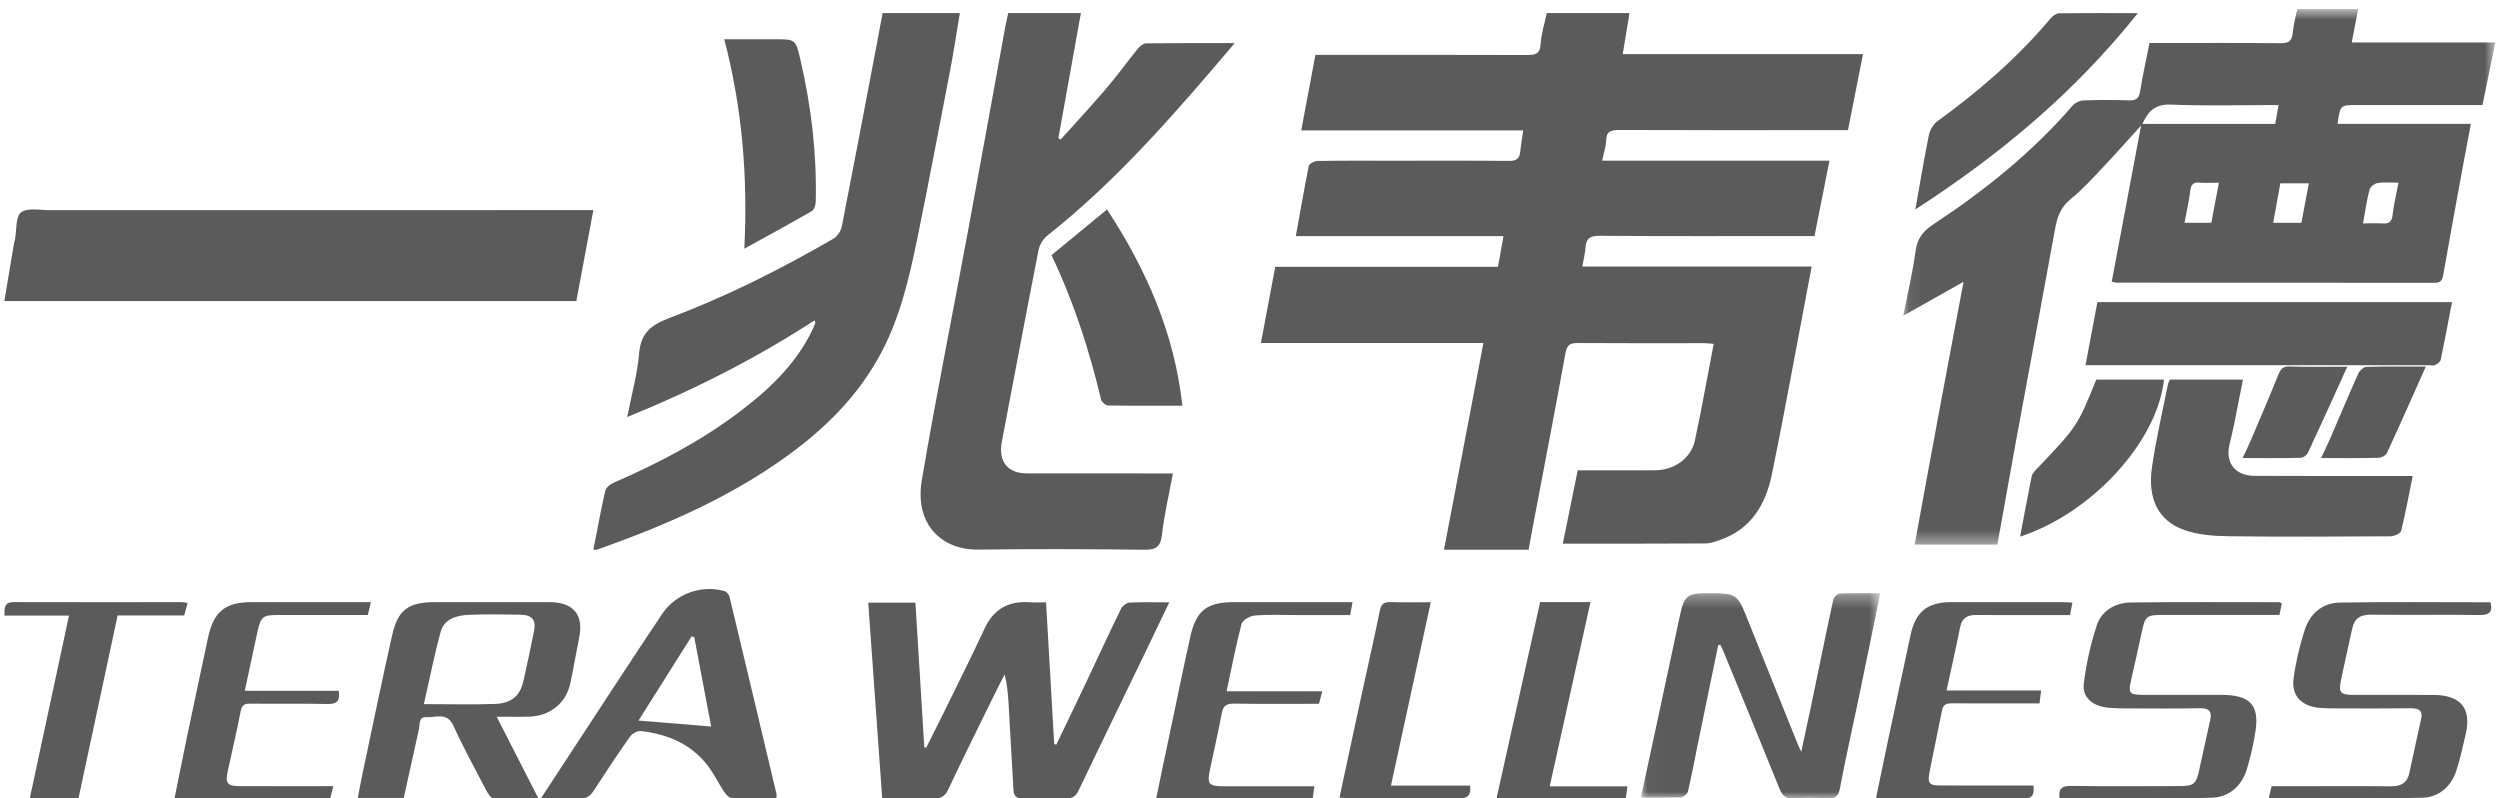 <?xml version="1.0" encoding="UTF-8"?>
<svg width="191px" height="61px" viewBox="0 0 191 61" version="1.1" xmlns="http://www.w3.org/2000/svg" xmlns:xlink="http://www.w3.org/1999/xlink">
    <!-- Generator: Sketch 56.2 (81672) - https://sketch.com -->
    <title>wellness</title>
    <desc>Created with Sketch.</desc>
    <defs>
        <polygon id="path-1" points="0.027 0.315 18.319 0.315 18.319 16 0.027 16"></polygon>
        <polygon id="path-3" points="0.079 0.695 45.31 0.695 45.31 41.61 0.079 41.61"></polygon>
    </defs>
    <g id="website" stroke="none" stroke-width="1" fill="none" fill-rule="evenodd">
        <g id="官網更新-概念草稿_1440" transform="translate(-444, -6974)">
            <g id="wellness" transform="translate(444.333, 6974)">
                <path d="M139.439,12.275 C139.044,14.254 138.676,16.114 138.295,18.034 L137.356,18.034 C132.192,18.034 127.032,18.053 121.873,18.016 C121.18,18.011 120.855,18.191 120.804,18.883 C120.771,19.34 120.659,19.792 120.557,20.365 L138.077,20.365 C137.816,21.74 137.589,22.991 137.347,24.246 C136.58,28.266 135.855,32.295 135.027,36.296 C134.553,38.566 133.438,40.44 131.062,41.257 C130.705,41.382 130.319,41.52 129.947,41.52 C126.363,41.543 122.779,41.534 119.065,41.534 C119.442,39.674 119.809,37.874 120.204,35.931 L121.631,35.931 C123.146,35.931 124.662,35.945 126.182,35.927 C127.599,35.908 128.873,34.994 129.157,33.651 C129.677,31.224 130.11,28.783 130.593,26.272 C130.282,26.249 130.044,26.217 129.807,26.217 C126.605,26.217 123.407,26.23 120.204,26.207 C119.586,26.203 119.381,26.378 119.265,27.001 C118.451,31.487 117.587,35.964 116.736,40.44 C116.643,40.948 116.55,41.455 116.453,42 L109.987,42 C110.991,36.739 111.986,31.519 112.999,26.207 L96,26.207 C96.372,24.209 96.73,22.317 97.097,20.383 L114.11,20.383 C114.249,19.603 114.38,18.865 114.533,18.043 L98.668,18.043 C99.003,16.197 99.305,14.43 99.658,12.676 C99.695,12.505 100.086,12.302 100.314,12.298 C102.187,12.265 104.065,12.279 105.943,12.279 C108.946,12.279 111.958,12.265 114.965,12.293 C115.518,12.298 115.76,12.118 115.816,11.587 C115.862,11.07 115.955,10.562 116.044,9.962 L99.082,9.962 C99.449,8.006 99.802,6.146 100.165,4.194 L101.062,4.194 C106.143,4.194 111.223,4.184 116.295,4.203 C116.927,4.207 117.322,4.157 117.373,3.368 C117.42,2.588 117.666,1.817 117.843,1 L124.16,1 C123.992,2.015 123.825,3.017 123.644,4.134 L142,4.134 C141.6,6.155 141.228,8.033 140.852,9.944 L138.7,9.944 C133.591,9.944 128.487,9.953 123.379,9.93 C122.761,9.93 122.398,10.018 122.375,10.733 C122.361,11.218 122.193,11.688 122.073,12.275 L139.439,12.275 Z" id="Fill-1" fill="#5B5B5B"></path>
                <path d="M94,3.293 C89.458,8.651 85.024,13.772 79.706,17.98 C79.386,18.231 79.093,18.683 79.017,19.089 C78.057,23.967 77.138,28.86 76.209,33.748 C75.921,35.248 76.638,36.166 78.12,36.166 C81.513,36.171 84.906,36.171 88.304,36.171 L89.277,36.171 C88.98,37.783 88.62,39.302 88.444,40.839 C88.331,41.804 87.966,42.009 87.087,42 C82.861,41.948 78.634,41.934 74.407,41.99 C71.636,42.028 69.509,40.089 70.099,36.641 C71.199,30.188 72.492,23.771 73.681,17.332 C74.623,12.248 75.538,7.155 76.466,2.067 C76.529,1.722 76.615,1.377 76.696,1 L82.248,1 C81.666,4.21 81.099,7.384 80.526,10.557 L80.698,10.664 C81.851,9.378 83.032,8.111 84.154,6.797 C85.006,5.804 85.767,4.742 86.592,3.726 C86.749,3.535 87.006,3.316 87.223,3.311 C89.404,3.283 91.589,3.293 94,3.293" id="Fill-3" fill="#5B5B5B"></path>
                <path d="M47.586,31.861 C47.927,30.121 48.367,28.552 48.5,26.96 C48.633,25.455 49.405,24.828 50.769,24.311 C55.14,22.668 59.303,20.572 63.329,18.242 C63.641,18.067 63.911,17.642 63.982,17.296 C64.863,12.819 65.706,8.338 66.559,3.866 C66.734,2.924 66.914,1.983 67.099,1 L73,1 C72.744,2.505 72.531,3.977 72.247,5.435 C71.428,9.699 70.618,13.964 69.751,18.219 C69.102,21.376 68.378,24.495 66.763,27.37 C64.859,30.753 62.093,33.296 58.91,35.461 C54.723,38.317 50.077,40.297 45.303,41.986 C45.232,42.014 45.142,41.991 45,41.991 C45.303,40.473 45.568,38.977 45.909,37.501 C45.966,37.251 46.298,36.988 46.558,36.873 C49.93,35.415 53.16,33.721 56.087,31.524 C58.37,29.807 60.426,27.878 61.695,25.284 C61.79,25.086 61.88,24.888 61.955,24.685 C61.97,24.648 61.932,24.588 61.903,24.477 C57.423,27.375 52.701,29.789 47.586,31.861" id="Fill-5" fill="#5B5B5B"></path>
                <path d="M45,16.051 C44.55,18.458 44.127,20.729 43.7,23 L0,23 C0.251,21.459 0.501,19.979 0.752,18.498 C0.766,18.443 0.798,18.387 0.808,18.327 C0.942,17.607 0.859,16.539 1.267,16.232 C1.778,15.849 2.687,16.056 3.421,16.056 C16.919,16.051 30.416,16.051 43.919,16.051 L45,16.051 Z" id="Fill-7" fill="#5B5B5B"></path>
                <path d="M66,46.045 L69.604,46.045 C69.829,49.739 70.058,53.412 70.283,57.084 L70.433,57.123 C70.869,56.247 71.309,55.375 71.745,54.495 C72.795,52.346 73.878,50.202 74.885,48.031 C75.56,46.578 76.656,45.891 78.344,46.014 C78.728,46.041 79.112,46.018 79.585,46.018 C79.796,49.664 80.002,53.262 80.209,56.855 C80.265,56.868 80.321,56.877 80.373,56.886 C81.113,55.349 81.849,53.817 82.58,52.28 C83.489,50.351 84.384,48.414 85.317,46.498 C85.42,46.291 85.729,46.054 85.954,46.041 C86.924,45.988 87.894,46.018 89,46.018 C88.278,47.52 87.604,48.933 86.924,50.347 C85.307,53.685 83.681,57.022 82.083,60.369 C81.877,60.8 81.643,61.02 81.099,60.998 C80.012,60.959 78.929,60.959 77.842,60.998 C77.275,61.02 77.12,60.783 77.092,60.32 C76.975,58.158 76.849,56.001 76.727,53.839 C76.68,53.086 76.624,52.333 76.422,51.523 C76.071,52.209 75.719,52.892 75.387,53.579 C74.285,55.829 73.17,58.066 72.106,60.329 C71.862,60.835 71.563,61.02 70.972,60.998 C69.702,60.959 68.427,60.989 67.068,60.989 C66.708,55.992 66.356,51.06 66,46.045" id="Fill-9" fill="#5B5B5B"></path>
                <g id="Group-13" transform="translate(125, 45)">
                    <mask id="mask-2" fill="white">
                        <use xlink:href="#path-1"></use>
                    </mask>
                    <g id="Clip-12"></g>
                    <path d="M5.939,4.295 C5.402,6.899 4.866,9.507 4.325,12.111 C4.098,13.229 3.894,14.355 3.626,15.464 C3.58,15.653 3.298,15.906 3.113,15.915 C2.104,15.956 1.096,15.933 0.027,15.933 C0.494,13.758 0.948,11.66 1.401,9.567 C1.947,7.014 2.497,4.461 3.039,1.908 C3.335,0.546 3.608,0.321 5.046,0.321 C7.392,0.316 7.382,0.321 8.243,2.474 C9.506,5.634 10.783,8.79 12.05,11.941 C12.087,12.033 12.138,12.12 12.281,12.437 C12.568,11.108 12.809,9.995 13.045,8.882 C13.605,6.191 14.146,3.499 14.729,0.818 C14.77,0.625 15.039,0.353 15.21,0.344 C16.218,0.298 17.227,0.321 18.319,0.321 C17.75,3.09 17.208,5.772 16.648,8.449 C16.181,10.712 15.659,12.966 15.238,15.234 C15.113,15.892 14.84,16.016 14.257,15.989 C13.406,15.952 12.554,15.933 11.708,15.998 C11.097,16.039 10.838,15.786 10.625,15.266 C9.2,11.729 7.748,8.214 6.305,4.686 C6.24,4.544 6.17,4.401 6.101,4.258 C6.046,4.268 5.995,4.282 5.939,4.295" id="Fill-11" fill="#5B5B5B" mask="url(#mask-2)"></path>
                </g>
                <path d="M32.053,53.794 C33.969,53.794 35.723,53.843 37.478,53.781 C38.756,53.733 39.411,53.156 39.663,52.006 C39.95,50.742 40.21,49.478 40.466,48.21 C40.632,47.362 40.327,46.981 39.425,46.964 C38.124,46.942 36.813,46.916 35.512,46.973 C34.579,47.012 33.619,47.261 33.34,48.25 C32.847,50.042 32.492,51.87 32.053,53.794 M37.612,54.756 C38.707,56.904 39.721,58.88 40.798,60.992 C39.586,60.992 38.465,61.018 37.343,60.975 C37.172,60.966 36.961,60.651 36.849,60.441 C35.983,58.784 35.077,57.14 34.301,55.434 C33.82,54.38 32.968,54.84 32.254,54.791 C31.626,54.748 31.761,55.342 31.676,55.705 C31.285,57.446 30.908,59.182 30.513,60.962 L27,60.962 C27.126,60.31 27.242,59.689 27.372,59.068 C28.117,55.552 28.84,52.032 29.629,48.521 C30.069,46.57 30.877,46.002 32.932,46.002 C35.835,46.002 38.734,45.998 41.642,46.002 C43.472,46.006 44.267,46.964 43.921,48.696 C43.683,49.863 43.49,51.035 43.239,52.203 C42.916,53.729 41.682,54.713 40.076,54.752 C39.331,54.774 38.586,54.756 37.612,54.756" id="Fill-14" fill="#5B5B5B"></path>
                <path d="M165.447,29 L171.03,29 C170.794,30.182 170.578,31.32 170.347,32.452 C170.243,32.976 170.102,33.49 169.989,34.009 C169.687,35.395 170.45,36.347 171.93,36.356 C175.619,36.374 179.312,36.365 183.006,36.365 L184,36.365 C183.703,37.814 183.449,39.199 183.114,40.567 C183.062,40.752 182.587,40.968 182.309,40.973 C178.167,40.995 174.031,41.023 169.89,40.968 C168.769,40.955 167.577,40.86 166.535,40.49 C164.557,39.786 163.723,38.098 164.081,35.666 C164.387,33.554 164.877,31.469 165.296,29.37 C165.32,29.248 165.391,29.126 165.447,29" id="Fill-16" fill="#5B5B5B"></path>
                <path d="M187,23.081 C186.712,24.576 186.443,26.041 186.137,27.496 C186.101,27.656 185.876,27.806 185.714,27.886 C185.579,27.951 185.399,27.901 185.233,27.901 L159.931,27.901 L159,27.901 C159.319,26.216 159.607,24.661 159.908,23.081 L187,23.081 Z" id="Fill-18" fill="#5B5B5B"></path>
                <path d="M52.708,48.683 C52.642,48.66 52.575,48.637 52.509,48.614 C51.146,50.775 49.782,52.936 48.452,55.051 C50.36,55.204 52.178,55.352 54,55.505 C53.584,53.283 53.143,50.983 52.708,48.683 M41,60.984 C42.988,57.953 44.854,55.093 46.724,52.242 C47.888,50.465 49.058,48.692 50.241,46.924 C51.259,45.388 53.21,44.661 54.999,45.152 C55.17,45.198 55.364,45.42 55.402,45.591 C56.609,50.618 57.802,55.648 58.995,60.679 C59.009,60.748 58.99,60.832 58.981,60.984 C57.826,60.984 56.68,61.007 55.539,60.961 C55.345,60.952 55.118,60.674 54.976,60.471 C54.54,59.804 54.185,59.078 53.702,58.448 C52.438,56.824 50.653,56.088 48.641,55.852 C48.376,55.819 47.959,56.051 47.794,56.287 C46.842,57.638 45.928,59.017 45.029,60.406 C44.764,60.822 44.47,61.021 43.945,60.998 C43.031,60.957 42.108,60.984 41,60.984" id="Fill-20" fill="#5B5B5B"></path>
                <path d="M56.533,19 C56.806,13.551 56.382,8.282 55,3 L58.888,3 C60.446,3 60.459,2.995 60.831,4.619 C61.653,8.164 62.08,11.764 61.988,15.427 C61.983,15.672 61.858,16.038 61.682,16.133 C60.006,17.101 58.309,18.019 56.533,19" id="Fill-22" fill="#5B5B5B"></path>
                <path d="M90,30.997 C88.054,30.997 86.194,31.01 84.339,30.98 C84.148,30.975 83.844,30.725 83.796,30.549 C82.892,26.773 81.713,23.075 80,19.496 C81.389,18.349 82.774,17.208 84.244,16 C87.288,20.655 89.401,25.512 90,30.997" id="Fill-24" fill="#5B5B5B"></path>
                <path d="M146,16 C146.365,13.96 146.663,12.136 147.033,10.321 C147.114,9.936 147.375,9.494 147.677,9.268 C150.843,6.97 153.801,4.426 156.344,1.39 C156.502,1.202 156.782,1.018 156.998,1.014 C158.919,0.99 160.845,1.004 163,1.004 C158.139,7.101 152.435,11.84 146,16" id="Fill-26" fill="#5B5B5B"></path>
                <path d="M88,61 C88.345,59.325 88.677,57.721 89.022,56.113 C89.55,53.607 90.056,51.106 90.616,48.605 C91.065,46.625 91.893,46.002 93.954,46.002 C96.665,45.998 99.375,46.002 102.086,46.002 L103,46.002 C102.933,46.36 102.884,46.634 102.821,46.992 L98.914,46.992 C97.798,46.992 96.678,46.939 95.563,47.023 C95.191,47.049 94.608,47.359 94.528,47.65 C94.084,49.307 93.771,50.995 93.381,52.812 L97.05,52.812 L100.693,52.812 C100.594,53.183 100.522,53.457 100.437,53.771 C98.264,53.771 96.114,53.793 93.963,53.757 C93.376,53.748 93.121,53.912 93.009,54.495 C92.74,55.954 92.395,57.407 92.095,58.866 C91.88,59.886 92.037,60.068 93.103,60.072 L100.083,60.072 C100.039,60.412 100.003,60.686 99.958,61 L88,61 Z" id="Fill-28" fill="#5B5B5B"></path>
                <path d="M155.03,60.014 C155.079,60.679 154.985,61.004 154.327,61 C150.686,60.974 147.053,60.987 143.416,60.987 C143.318,60.987 143.21,60.965 143,60.943 C143.3,59.495 143.591,58.078 143.89,56.666 C144.472,53.942 145.053,51.222 145.635,48.503 C146.02,46.729 146.923,46.008 148.74,46.003 C151.58,45.999 154.417,45.999 157.257,46.003 C157.49,46.003 157.723,46.025 158,46.043 C157.937,46.364 157.888,46.641 157.817,46.989 L154.475,46.989 C153.2,46.989 151.929,46.998 150.65,46.985 C149.97,46.976 149.558,47.227 149.42,47.922 C149.106,49.497 148.749,51.068 148.382,52.754 L155.611,52.754 C155.562,53.114 155.531,53.37 155.486,53.739 L154.649,53.739 C152.712,53.739 150.775,53.748 148.838,53.735 C148.422,53.73 148.136,53.779 148.042,54.259 C147.733,55.843 147.384,57.418 147.08,59.007 C146.914,59.856 147.058,60.01 147.957,60.01 C150.028,60.019 152.099,60.014 154.171,60.014 L155.03,60.014 Z" id="Fill-30" fill="#5B5B5B"></path>
                <path d="M25.551,52.779 C25.658,53.539 25.421,53.795 24.7,53.786 C22.734,53.742 20.769,53.782 18.799,53.759 C18.36,53.755 18.154,53.848 18.055,54.329 C17.76,55.893 17.379,57.444 17.048,59.003 C16.873,59.825 17.07,60.059 17.925,60.059 C20.048,60.068 22.179,60.063 24.306,60.063 L25.134,60.063 C25.045,60.43 24.973,60.7 24.897,61 L13,61 C13.331,59.357 13.649,57.757 13.981,56.163 C14.5,53.68 15.033,51.202 15.561,48.723 C15.982,46.726 16.869,46.002 18.901,46.002 C21.637,45.998 24.373,46.002 27.113,46.002 L28,46.002 C27.91,46.369 27.852,46.651 27.772,46.987 L20.89,46.987 C19.752,46.987 19.596,47.111 19.345,48.228 C19.022,49.704 18.713,51.184 18.369,52.779 L25.551,52.779 Z" id="Fill-32" fill="#5B5B5B"></path>
                <path d="M173.817,46.979 L164.983,46.979 C163.644,46.979 163.569,47.05 163.298,48.288 C163.031,49.543 162.75,50.789 162.464,52.044 C162.258,52.954 162.371,53.083 163.382,53.087 C165.386,53.091 167.389,53.087 169.388,53.087 C171.542,53.091 172.282,53.843 171.992,55.827 C171.842,56.83 171.612,57.833 171.313,58.81 C170.924,60.047 169.969,60.914 168.621,60.949 C164.763,61.042 160.905,60.98 157.019,60.98 C156.935,60.335 157.108,60.034 157.89,60.043 C160.643,60.083 163.387,60.065 166.139,60.056 C167.277,60.056 167.45,59.915 167.684,58.841 C167.97,57.559 168.246,56.278 168.527,55 C168.672,54.36 168.452,54.09 167.712,54.108 C165.798,54.148 163.878,54.125 161.963,54.121 C161.547,54.121 161.13,54.108 160.713,54.068 C159.557,53.949 158.738,53.286 158.869,52.23 C159.056,50.714 159.388,49.189 159.875,47.735 C160.236,46.675 161.252,46.047 162.45,46.029 C166.228,45.981 170.011,46.007 173.789,46.007 C173.836,46.007 173.888,46.047 174,46.1 C173.944,46.356 173.892,46.63 173.817,46.979" id="Fill-34" fill="#5B5B5B"></path>
                <path d="M173,60.981 C173.075,60.662 173.131,60.406 173.215,60.065 L175.425,60.065 C177.729,60.065 180.032,60.047 182.34,60.074 C183.136,60.083 183.59,59.786 183.745,59.043 C184.03,57.655 184.353,56.279 184.648,54.895 C184.775,54.302 184.47,54.103 183.857,54.112 C181.97,54.134 180.084,54.126 178.187,54.121 C177.775,54.121 177.359,54.117 176.942,54.086 C175.528,53.98 174.714,53.17 174.896,51.843 C175.065,50.579 175.36,49.314 175.758,48.097 C176.146,46.917 177.064,46.063 178.417,46.037 C182.246,45.97 186.076,46.014 189.934,46.014 C190.135,46.744 189.882,46.996 189.091,46.987 C186.338,46.952 183.59,46.996 180.837,46.961 C179.99,46.948 179.536,47.253 179.377,48.018 C179.091,49.376 178.768,50.729 178.496,52.087 C178.333,52.896 178.51,53.082 179.381,53.086 C181.441,53.095 183.497,53.082 185.552,53.091 C187.663,53.095 188.511,54.112 188.047,56.085 C187.822,57.027 187.631,57.978 187.326,58.898 C186.938,60.078 186.011,60.914 184.742,60.945 C180.861,61.042 176.975,60.981 173,60.981" id="Fill-36" fill="#5B5B5B"></path>
                <path d="M14,46.071 C13.904,46.427 13.831,46.701 13.739,47.022 L8.654,47.022 C7.652,51.698 6.659,56.329 5.661,61 L1.941,61 C2.943,56.333 3.931,51.715 4.938,47.031 L0,47.031 C0.027,46.494 -0.064,45.996 0.737,46 C5.021,46.013 9.314,46.004 13.597,46.004 C13.703,46.004 13.803,46.04 14,46.071" id="Fill-38" fill="#5B5B5B"></path>
                <path d="M105.936,60.019 L111.983,60.019 C112.07,60.732 111.835,61.009 111.084,61 C108.323,60.96 105.563,60.982 102.797,60.982 C102.562,60.982 102.318,60.96 102,60.943 C102.567,58.331 103.106,55.771 103.664,53.212 C104.134,51.022 104.645,48.841 105.088,46.651 C105.189,46.168 105.364,45.987 105.881,46.001 C106.862,46.031 107.844,46.009 108.978,46.009 C107.964,50.684 106.964,55.292 105.936,60.019" id="Fill-40" fill="#5B5B5B"></path>
                <path d="M118.066,60.077 L124,60.077 C123.957,60.401 123.919,60.676 123.881,61 L114,61 C115.108,55.997 116.216,51.012 117.333,46 L121.18,46 C120.144,50.701 119.117,55.345 118.066,60.077" id="Fill-42" fill="#5B5B5B"></path>
                <path d="M159.823,29 L165,29 C164.472,33.778 159.485,39.202 154,41 C154.294,39.446 154.577,37.933 154.881,36.42 C154.915,36.244 155.037,36.073 155.169,35.937 C158.379,32.568 158.379,32.572 159.823,29" id="Fill-44" fill="#5B5B5B"></path>
                <path d="M179,28.016 C177.935,30.358 176.981,32.478 175.998,34.582 C175.907,34.774 175.637,34.971 175.445,34.976 C174.02,35.012 172.595,34.997 171,34.997 C171.247,34.468 171.439,34.085 171.608,33.691 C172.32,32.012 173.047,30.332 173.728,28.638 C173.91,28.187 174.093,27.99 174.55,28 C175.93,28.042 177.31,28.016 179,28.016" id="Fill-46" fill="#5B5B5B"></path>
                <path d="M185,28.005 C183.948,30.361 183.011,32.484 182.038,34.592 C181.941,34.799 181.611,34.971 181.381,34.976 C179.967,35.012 178.557,34.997 177,34.997 C177.262,34.431 177.491,33.964 177.698,33.491 C178.414,31.835 179.108,30.174 179.843,28.534 C179.948,28.3 180.247,28.036 180.463,28.031 C181.868,27.984 183.282,28.005 185,28.005" id="Fill-48" fill="#5B5B5B"></path>
                <g id="Group-52" transform="translate(145, 0)">
                    <mask id="mask-4" fill="white">
                        <use xlink:href="#path-3"></use>
                    </mask>
                    <g id="Clip-51"></g>
                    <path d="M30.491,17.021 L28.339,17.021 C28.526,15.989 28.703,15.009 28.885,14.005 L31.064,14.005 C30.868,15.036 30.677,16.031 30.491,17.021 L30.491,17.021 Z M23.609,17.021 L21.562,17.021 C21.721,16.174 21.907,15.382 22.003,14.581 C22.058,14.088 22.244,13.913 22.717,13.954 C23.167,13.987 23.622,13.959 24.191,13.959 C23.991,15.032 23.804,16.003 23.609,17.021 L23.609,17.021 Z M20.543,7.992 C23.231,8.103 25.928,8.025 28.749,8.025 C28.658,8.55 28.571,9.005 28.494,9.47 L18.35,9.47 C18.81,8.421 19.397,7.942 20.543,7.992 L20.543,7.992 Z M35.694,14.502 C35.749,14.281 36.076,14.024 36.308,13.987 C36.804,13.904 37.318,13.959 37.91,13.959 C37.741,14.866 37.55,15.63 37.464,16.404 C37.409,16.933 37.195,17.108 36.695,17.071 C36.222,17.039 35.74,17.067 35.203,17.067 C35.367,16.141 35.485,15.313 35.694,14.502 L35.694,14.502 Z M34.343,3.246 C34.521,2.334 34.671,1.538 34.83,0.695 L30.172,0.695 C30.05,1.322 29.886,1.906 29.831,2.5 C29.781,3.112 29.54,3.306 28.917,3.301 C25.865,3.269 22.817,3.287 19.77,3.287 L18.887,3.287 C18.637,4.581 18.364,5.773 18.173,6.97 C18.087,7.537 17.846,7.679 17.318,7.666 C16.163,7.629 14.998,7.629 13.838,7.67 C13.561,7.684 13.215,7.841 13.033,8.048 C9.954,11.611 6.333,14.53 2.435,17.099 C1.621,17.628 1.147,18.181 1.016,19.18 C0.802,20.759 0.433,22.315 0.079,24.12 C1.689,23.217 3.103,22.416 4.682,21.528 C4.027,25.027 3.394,28.332 2.78,31.642 C2.162,34.948 1.566,38.254 0.947,41.61 L7.265,41.61 C7.729,39.022 8.18,36.486 8.644,33.944 C9.653,28.457 10.681,22.978 11.673,17.495 C11.837,16.583 12.105,15.824 12.874,15.202 C13.774,14.479 14.557,13.6 15.362,12.753 C16.294,11.768 17.191,10.75 18.246,9.59 C17.473,13.697 16.74,17.605 16.003,21.523 C16.208,21.565 16.285,21.597 16.367,21.597 C24.464,21.597 32.56,21.597 40.662,21.606 C41.103,21.611 41.253,21.45 41.33,21.012 C41.794,18.333 42.294,15.658 42.781,12.983 C42.986,11.851 43.204,10.713 43.441,9.461 L33.256,9.461 C33.461,8.025 33.461,8.025 34.739,8.025 L43.482,8.025 L44.328,8.025 C44.664,6.39 44.974,4.885 45.31,3.246 L34.343,3.246 Z" id="Fill-50" fill="#5B5B5B" mask="url(#mask-4)"></path>
                </g>
            </g>
        </g>
    </g>
</svg>